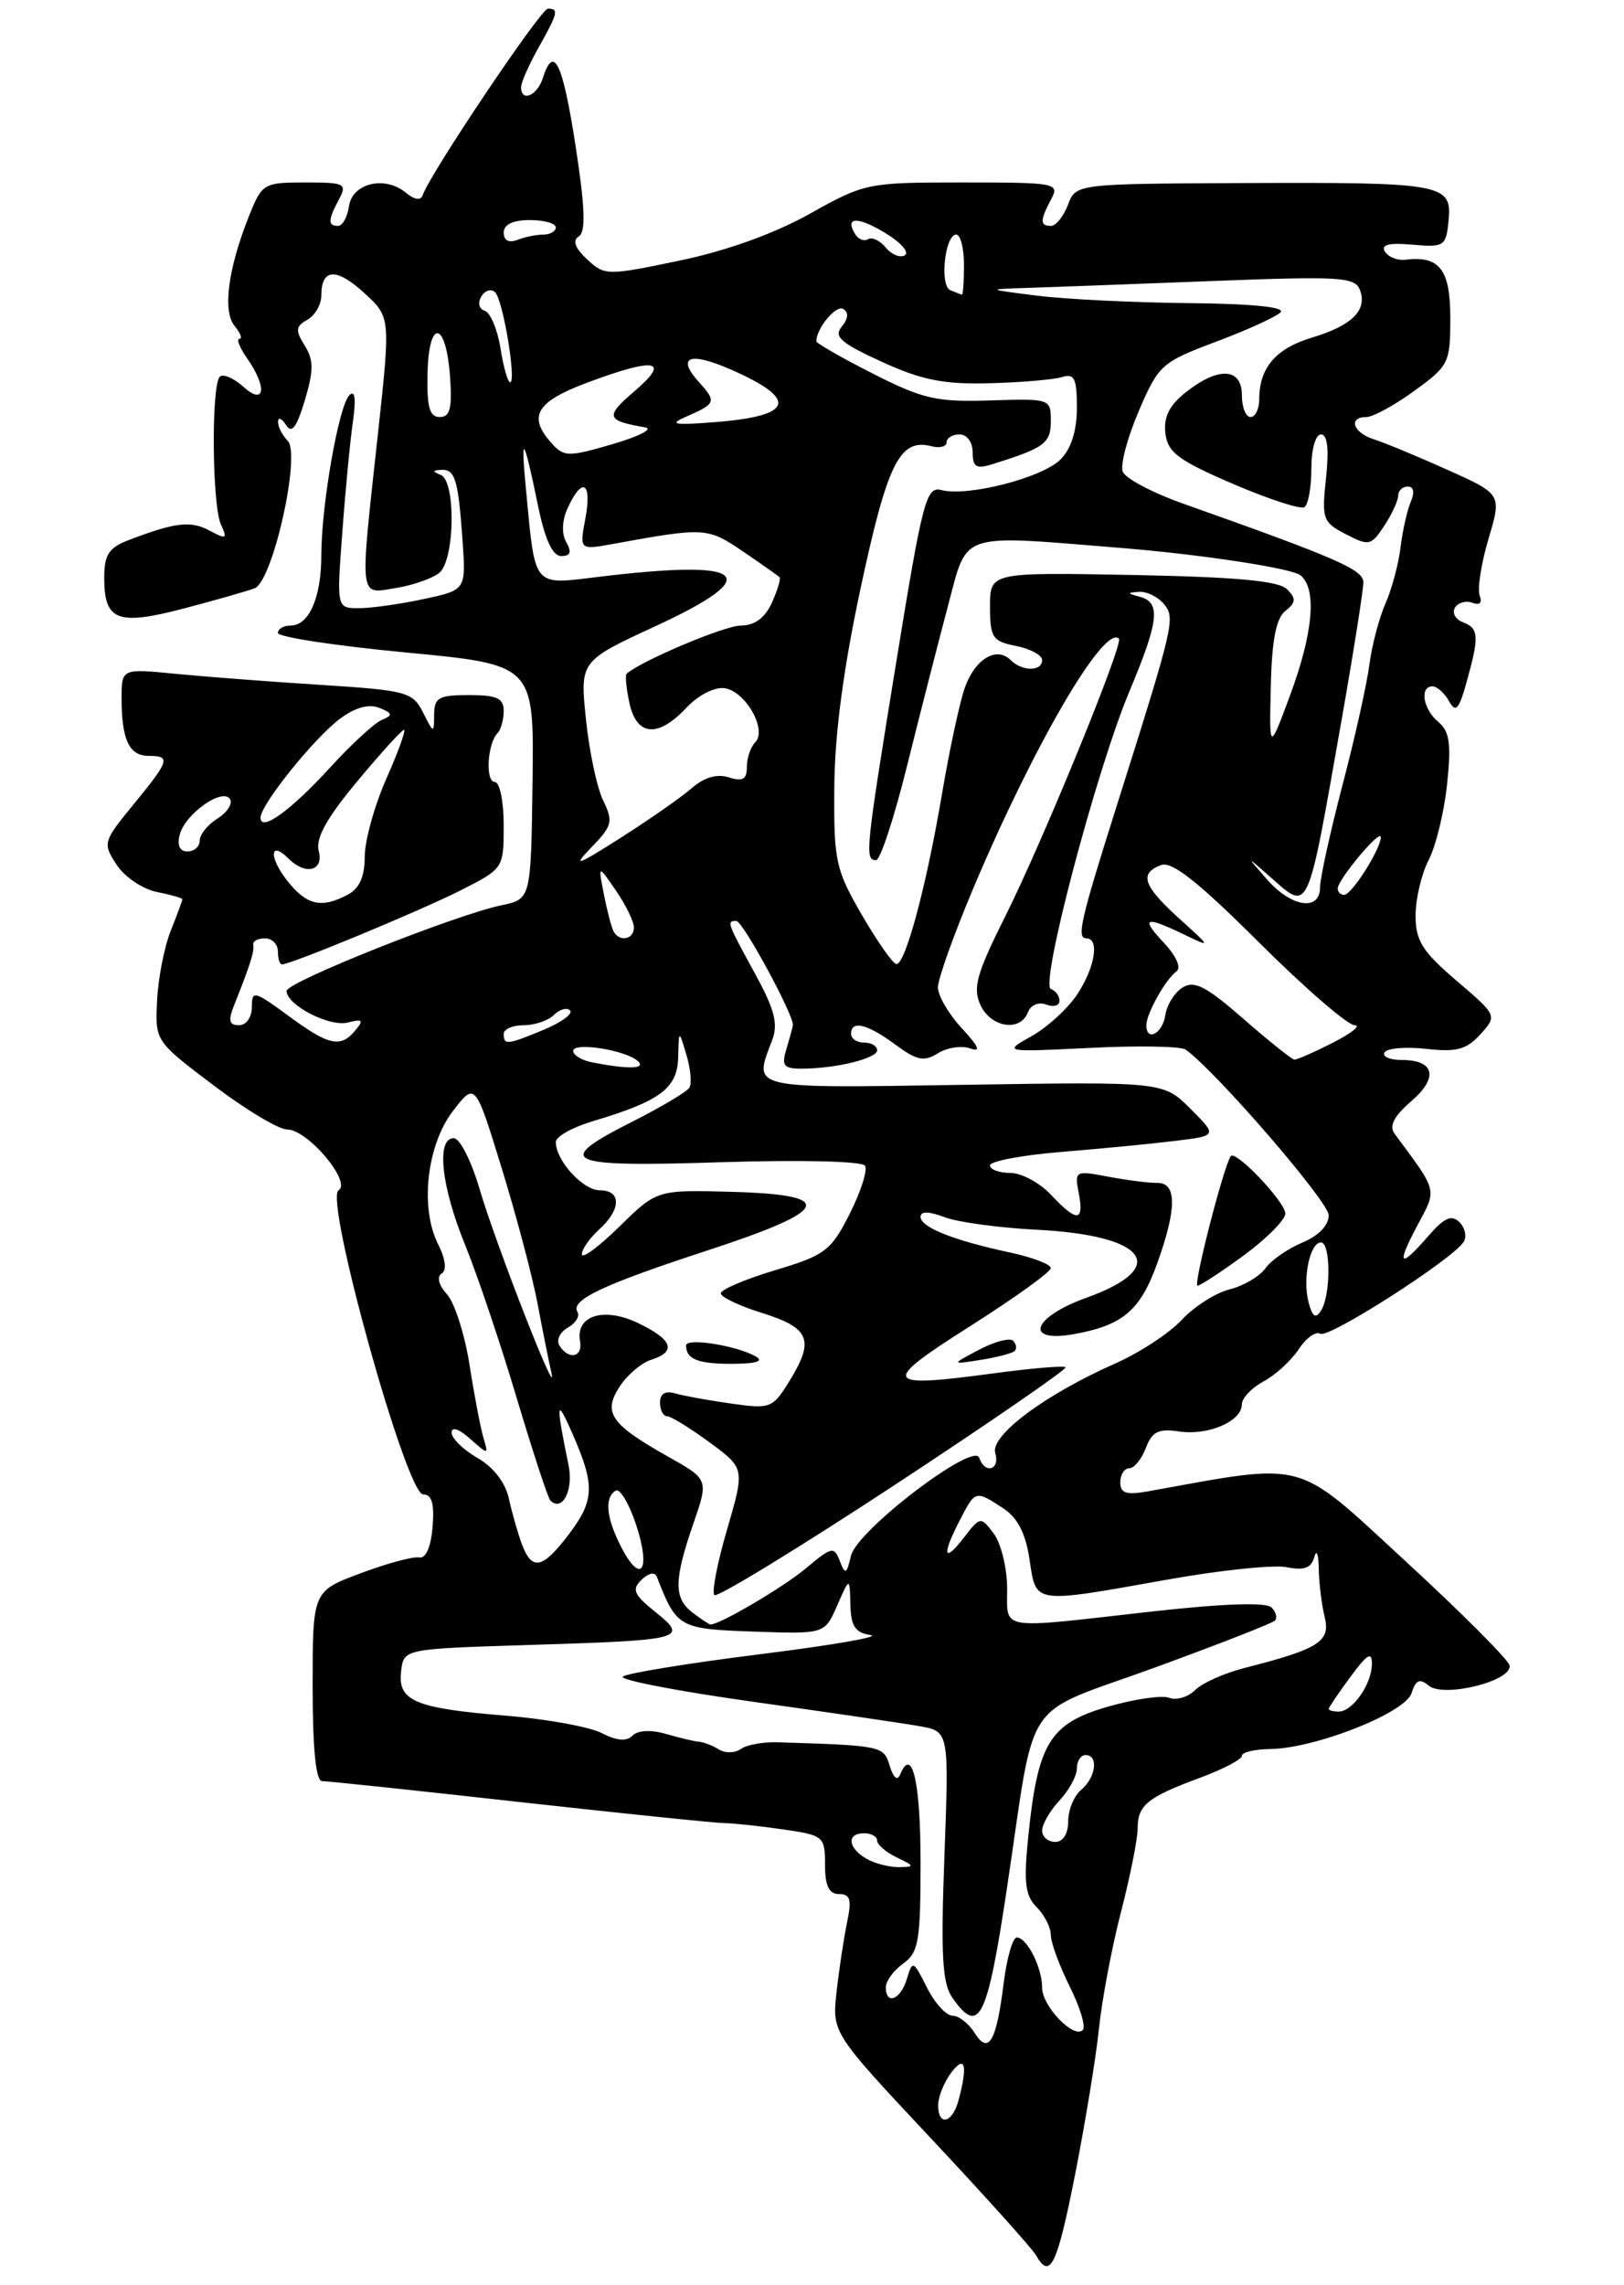 <?xml version="1.0" encoding="UTF-8" standalone="no"?>
<!DOCTYPE svg PUBLIC "-//W3C//DTD SVG 1.1//EN" "http://www.w3.org/Graphics/SVG/1.1/DTD/svg11.dtd" >
<svg xmlns="http://www.w3.org/2000/svg" xmlns:xlink="http://www.w3.org/1999/xlink" version="1.1" viewBox="0 0 187 263">
 <g >
 <path fill="currentColor"
d=" M 123.80 250.25 C 124.96 244.34 126.20 236.80 126.54 233.50 C 126.88 230.20 128.02 224.15 129.08 220.06 C 130.14 215.97 131.00 211.64 131.00 210.43 C 131.00 207.76 132.13 206.85 138.25 204.59 C 140.86 203.62 143.00 202.50 143.00 202.09 C 143.00 201.68 144.46 201.33 146.25 201.31 C 151.46 201.24 161.82 197.15 162.54 194.87 C 163.02 193.35 163.48 193.15 164.51 194.01 C 166.26 195.46 174.27 193.44 173.81 191.66 C 173.64 190.98 168.23 185.56 161.78 179.63 C 148.98 167.84 150.71 168.31 132.25 171.64 C 129.69 172.10 129.00 171.88 129.00 170.61 C 129.00 169.73 129.46 169.00 130.02 169.00 C 130.59 169.00 131.45 167.95 131.94 166.66 C 132.66 164.77 133.39 164.40 135.80 164.76 C 139.16 165.25 143.00 163.58 143.00 161.63 C 143.00 160.92 144.12 159.74 145.49 159.00 C 146.86 158.27 148.68 156.60 149.54 155.30 C 150.39 154.00 151.51 153.20 152.02 153.51 C 152.98 154.10 167.31 144.92 168.54 142.93 C 168.92 142.32 168.69 141.30 168.04 140.66 C 167.14 139.78 166.30 140.15 164.48 142.25 C 161.16 146.08 160.74 145.68 163.20 141.06 C 165.49 136.78 165.61 137.28 160.57 130.47 C 159.93 129.60 160.52 128.46 162.48 126.77 C 165.67 124.02 165.21 122.00 161.38 122.00 C 160.01 122.00 159.13 121.60 159.43 121.12 C 159.72 120.64 161.89 120.46 164.24 120.72 C 167.71 121.12 168.87 120.80 170.46 119.05 C 172.41 116.89 172.41 116.89 167.71 112.87 C 163.77 109.51 163.00 108.27 163.00 105.37 C 163.00 103.46 163.68 100.58 164.51 98.98 C 165.34 97.37 166.30 93.44 166.63 90.25 C 167.12 85.60 166.92 84.18 165.62 83.10 C 163.86 81.63 163.43 79.00 164.95 79.00 C 165.47 79.00 166.33 79.76 166.85 80.70 C 167.63 82.09 167.99 81.69 168.89 78.45 C 170.35 73.21 170.29 72.32 168.44 71.61 C 167.58 71.28 167.17 70.53 167.54 69.94 C 167.90 69.35 168.81 69.10 169.55 69.38 C 170.38 69.70 170.70 69.38 170.38 68.55 C 170.10 67.81 170.55 64.88 171.39 62.04 C 172.93 56.88 172.93 56.88 166.66 54.07 C 163.21 52.52 159.40 50.94 158.19 50.56 C 155.79 49.80 155.20 48.00 157.35 48.00 C 158.09 48.00 160.57 46.65 162.85 44.99 C 166.83 42.11 167.00 41.77 167.00 36.60 C 167.00 31.02 165.77 29.42 161.84 29.89 C 160.92 30.01 159.86 29.58 159.47 28.96 C 158.98 28.16 159.93 27.92 162.63 28.16 C 166.32 28.48 166.51 28.35 166.80 25.37 C 167.21 21.15 166.19 20.97 142.99 21.07 C 123.89 21.16 123.89 21.16 122.97 23.58 C 122.46 24.91 121.59 26.00 121.02 26.00 C 119.73 26.00 119.74 25.36 121.04 22.93 C 122.03 21.08 121.63 21.00 110.88 21.00 C 99.89 21.00 99.58 21.06 93.24 24.61 C 89.16 26.89 83.63 28.88 78.23 30.00 C 69.87 31.74 69.64 31.74 67.60 29.85 C 66.20 28.54 65.89 27.68 66.65 27.21 C 67.47 26.69 67.37 23.89 66.27 16.75 C 64.78 7.16 63.76 5.05 62.50 9.00 C 61.85 11.03 60.00 11.80 60.00 10.03 C 60.00 9.50 60.90 7.46 62.00 5.50 C 64.26 1.48 64.37 1.00 63.09 1.00 C 62.27 1.00 49.50 20.01 48.67 22.47 C 48.46 23.11 47.72 23.00 46.72 22.17 C 44.30 20.18 40.56 21.08 40.18 23.75 C 40.00 24.99 39.44 26.00 38.93 26.00 C 37.73 26.00 37.76 25.32 39.04 22.93 C 39.99 21.14 39.70 21.00 35.14 21.00 C 30.37 21.00 30.17 21.12 28.69 24.82 C 26.26 30.89 25.61 35.82 27.01 37.51 C 27.69 38.33 27.94 39.00 27.57 39.00 C 27.19 39.00 27.59 40.00 28.44 41.22 C 30.81 44.60 30.51 46.77 27.99 44.49 C 26.89 43.50 25.68 42.99 25.31 43.36 C 24.31 44.35 24.42 58.17 25.44 60.37 C 26.21 62.04 26.07 62.11 24.11 61.06 C 21.95 59.90 20.14 60.12 14.75 62.19 C 12.53 63.04 12.00 63.87 12.00 66.50 C 12.00 71.45 13.52 72.04 21.15 70.04 C 24.81 69.08 28.48 68.03 29.32 67.71 C 31.41 66.91 34.68 52.28 33.12 50.72 C 32.50 50.10 32.01 49.13 32.02 48.55 C 32.02 47.97 32.43 48.14 32.93 48.91 C 33.59 49.96 34.15 49.22 35.10 46.08 C 36.13 42.62 36.13 41.44 35.08 39.76 C 33.99 38.02 34.04 37.56 35.40 36.80 C 36.28 36.30 37.00 35.05 37.00 34.01 C 37.00 30.88 38.73 30.78 41.94 33.72 C 44.98 36.50 44.98 36.50 43.51 50.00 C 41.40 69.33 41.29 68.38 45.59 67.68 C 47.56 67.36 49.81 66.57 50.59 65.93 C 52.38 64.44 52.51 55.37 50.75 54.66 C 49.77 54.27 49.78 54.14 50.78 54.08 C 52.40 53.98 52.76 55.15 53.26 62.20 C 53.66 67.91 53.66 67.91 48.78 68.95 C 46.10 69.53 42.75 70.00 41.33 70.00 C 38.76 70.00 38.76 70.00 39.42 61.25 C 39.77 56.44 40.32 50.70 40.64 48.50 C 41.01 45.86 40.87 44.84 40.22 45.50 C 39.00 46.73 37.00 58.16 37.00 63.90 C 37.00 68.76 35.59 72.00 33.46 72.00 C 32.66 72.00 32.00 72.38 32.00 72.85 C 32.00 73.32 38.64 74.33 46.75 75.10 C 61.50 76.50 61.50 76.50 61.32 89.99 C 61.14 103.48 61.14 103.48 57.76 104.19 C 52.48 105.28 33.00 113.04 33.00 114.05 C 33.00 115.68 37.96 118.24 40.06 117.69 C 41.75 117.25 41.90 117.41 40.93 118.58 C 39.22 120.65 37.88 120.36 33.20 116.91 C 29.26 114.02 29.00 113.96 29.00 115.91 C 29.00 117.09 28.35 118.00 27.52 118.00 C 26.39 118.00 26.25 117.47 26.94 115.75 C 28.81 111.05 29.31 109.48 29.16 108.75 C 29.07 108.34 29.67 108.00 30.50 108.00 C 31.32 108.00 32.00 108.67 32.00 109.50 C 32.00 110.33 32.21 111.00 32.47 111.00 C 33.51 111.00 48.41 104.82 53.06 102.47 C 57.98 99.97 58.00 99.95 58.00 94.98 C 58.00 92.22 57.54 90.00 56.97 90.00 C 55.86 90.00 56.12 85.55 57.30 84.37 C 57.68 83.98 58.00 82.84 58.00 81.83 C 58.00 80.36 57.21 80.00 54.00 80.00 C 50.52 80.00 50.00 80.29 49.99 82.25 C 49.97 84.45 49.94 84.45 48.71 82.00 C 47.52 79.65 46.83 79.46 36.97 78.83 C 31.21 78.47 23.69 77.89 20.25 77.56 C 14.00 76.94 14.00 76.94 14.00 80.39 C 14.00 85.13 14.88 87.00 17.11 87.00 C 19.70 87.00 19.54 87.51 15.38 92.58 C 11.86 96.88 11.81 97.06 13.43 99.53 C 14.34 100.93 16.42 102.33 18.05 102.66 C 19.67 102.98 21.00 103.36 21.00 103.50 C 21.00 103.64 20.40 105.27 19.66 107.13 C 18.92 108.98 18.21 112.60 18.09 115.16 C 17.86 119.83 17.86 119.83 24.58 124.91 C 28.27 127.71 32.09 130.00 33.06 130.00 C 35.42 130.00 40.53 136.05 38.98 137.01 C 37.33 138.03 46.79 172.00 48.72 172.00 C 49.73 172.00 50.03 173.06 49.81 175.75 C 49.62 178.06 49.03 179.41 48.27 179.26 C 47.59 179.12 44.56 179.94 41.52 181.08 C 36.00 183.14 36.00 183.14 36.00 194.07 C 36.00 201.30 36.37 205.00 37.09 205.00 C 37.69 205.00 47.93 206.08 59.84 207.41 C 71.75 208.73 82.40 209.83 83.50 209.84 C 84.60 209.86 87.64 210.19 90.25 210.57 C 94.84 211.24 95.00 211.37 95.00 214.63 C 95.00 217.06 95.45 218.00 96.61 218.00 C 97.91 218.00 98.09 218.64 97.54 221.25 C 97.17 223.04 96.62 226.63 96.33 229.24 C 95.81 233.97 95.81 233.97 107.15 246.07 C 113.39 252.72 118.86 258.81 119.30 259.58 C 120.92 262.44 121.72 260.77 123.80 250.25 Z  M 108.03 242.25 C 108.05 241.29 108.72 239.63 109.53 238.56 C 111.13 236.44 111.46 237.68 110.37 241.75 C 109.66 244.41 107.99 244.77 108.03 242.25 Z  M 112.21 233.96 C 111.53 232.88 110.39 232.00 109.67 232.00 C 108.95 232.00 107.63 230.54 106.73 228.75 C 105.17 225.64 105.07 225.60 104.43 227.75 C 103.72 230.16 102.00 230.84 102.00 228.72 C 102.00 228.02 102.90 226.79 104.00 226.00 C 105.78 224.72 106.00 223.41 106.00 214.34 C 106.00 205.09 105.03 200.91 103.65 204.24 C 103.34 205.01 102.87 204.62 102.45 203.25 C 101.75 200.94 101.61 200.91 89.50 200.53 C 87.85 200.48 85.96 200.83 85.29 201.31 C 84.63 201.78 83.51 201.81 82.79 201.36 C 82.08 200.92 81.05 200.52 80.50 200.47 C 79.95 200.43 78.23 200.02 76.68 199.57 C 74.96 199.07 73.46 199.14 72.83 199.77 C 72.14 200.46 71.00 200.36 69.28 199.47 C 67.89 198.75 62.87 197.84 58.13 197.46 C 47.74 196.61 45.77 195.77 46.19 192.32 C 46.50 189.78 46.50 189.78 61.00 189.33 C 78.77 188.78 79.32 188.63 75.46 185.53 C 72.96 183.52 72.72 182.94 73.88 181.82 C 74.70 181.03 75.41 180.90 75.64 181.50 C 77.92 187.35 78.17 187.49 86.76 187.79 C 94.96 188.08 94.96 188.08 96.40 184.79 C 97.84 181.50 97.84 181.50 97.92 184.68 C 97.98 187.18 98.48 187.93 100.25 188.19 C 101.49 188.38 95.75 189.37 87.50 190.40 C 79.25 191.43 72.15 192.59 71.72 192.97 C 71.29 193.35 78.04 194.65 86.72 195.87 C 95.40 197.08 104.03 198.35 105.89 198.68 C 109.28 199.28 109.28 199.28 108.75 213.57 C 108.32 225.08 108.50 228.26 109.66 229.93 C 112.75 234.34 113.67 232.49 115.96 217.25 C 119.34 194.73 117.42 197.60 132.87 191.97 C 140.22 189.29 146.49 186.84 146.80 186.53 C 147.11 186.22 146.93 185.53 146.41 185.01 C 145.79 184.39 140.76 184.57 132.47 185.50 C 114.64 187.51 116.01 187.73 115.97 182.75 C 115.95 180.41 115.25 177.60 114.42 176.50 C 112.92 174.52 112.88 174.53 110.97 177.00 C 108.65 180.01 108.43 179.00 110.53 174.95 C 112.30 171.52 112.32 171.51 115.49 173.58 C 117.18 174.69 118.10 176.47 118.55 179.51 C 119.33 184.66 118.82 184.59 134.47 181.80 C 140.51 180.72 146.67 180.08 148.16 180.38 C 150.17 180.78 150.99 180.48 151.34 179.21 C 151.59 178.27 151.82 178.85 151.85 180.50 C 151.87 182.15 152.18 184.67 152.53 186.09 C 153.23 188.94 151.91 189.78 143.30 191.98 C 140.98 192.57 138.43 193.71 137.62 194.52 C 136.81 195.33 135.46 195.73 134.63 195.41 C 133.79 195.09 130.58 195.56 127.48 196.46 C 120.88 198.38 119.50 200.64 118.41 211.31 C 117.86 216.67 118.04 218.18 119.37 219.51 C 120.27 220.41 121.00 221.85 121.00 222.71 C 121.00 223.57 121.98 226.24 123.17 228.63 C 124.37 231.03 125.05 233.29 124.68 233.65 C 123.64 234.70 120.00 230.91 120.00 228.78 C 120.00 226.46 118.25 223.00 117.08 223.00 C 116.61 223.00 115.93 225.37 115.57 228.26 C 114.73 235.02 113.83 236.55 112.21 233.96 Z  M 99.75 213.92 C 97.61 212.67 97.46 211.00 99.50 211.00 C 100.33 211.00 101.00 211.38 101.00 211.85 C 101.00 212.31 102.01 213.18 103.25 213.78 C 105.34 214.79 105.35 214.87 103.50 214.90 C 102.40 214.92 100.71 214.48 99.75 213.92 Z  M 120.00 210.69 C 120.00 209.97 120.90 208.41 122.00 207.23 C 123.10 206.05 124.00 204.39 124.00 203.54 C 124.00 202.69 124.45 202.00 125.00 202.00 C 126.52 202.00 126.19 204.59 124.50 206.00 C 123.67 206.68 123.00 208.31 123.00 209.62 C 123.00 211.07 122.41 212.00 121.50 212.00 C 120.67 212.00 120.00 211.41 120.00 210.69 Z  M 153.00 196.69 C 153.00 196.53 154.12 194.86 155.50 193.00 C 157.46 190.34 157.99 190.03 157.97 191.56 C 157.93 193.88 155.74 197.00 154.14 197.00 C 153.51 197.00 153.00 196.86 153.00 196.69 Z  M 79.75 185.61 C 77.57 183.95 77.59 181.88 79.83 175.39 C 81.60 170.28 81.60 170.28 76.94 167.66 C 70.31 163.93 69.38 162.59 71.36 159.58 C 72.23 158.24 73.86 156.86 74.97 156.51 C 77.95 155.56 77.46 154.19 73.45 152.27 C 69.50 150.39 66.26 151.42 66.79 154.38 C 67.13 156.23 65.47 156.57 64.42 154.87 C 64.03 154.25 64.47 153.32 65.38 152.81 C 66.29 152.30 66.79 151.48 66.49 150.99 C 65.66 149.63 69.45 147.85 81.50 143.91 C 95.68 139.28 96.42 137.52 84.35 137.18 C 75.64 136.94 75.64 136.94 71.32 141.18 C 68.94 143.51 67.00 144.94 67.00 144.36 C 67.00 143.78 67.90 142.50 69.00 141.50 C 71.54 139.20 71.57 137.00 69.06 137.00 C 67.12 137.00 64.00 133.57 64.00 131.44 C 64.00 130.82 65.91 129.75 68.25 129.05 C 76.03 126.73 77.99 125.27 78.09 121.72 C 78.17 118.50 78.17 118.50 79.04 121.41 C 79.52 123.02 79.68 124.71 79.38 125.19 C 79.09 125.66 76.19 127.39 72.93 129.04 C 63.57 133.76 64.83 134.35 83.02 133.77 C 92.21 133.48 99.28 133.65 99.61 134.17 C 99.92 134.68 99.12 137.17 97.84 139.71 C 95.68 143.97 95.02 144.47 89.25 146.20 C 85.81 147.23 83.00 148.43 83.00 148.86 C 83.00 149.29 85.14 150.31 87.75 151.12 C 93.23 152.83 93.81 154.21 90.96 158.86 C 88.97 162.10 88.74 162.19 84.20 161.55 C 81.62 161.18 78.71 160.66 77.75 160.38 C 76.61 160.04 76.00 160.41 76.00 161.43 C 76.00 162.29 76.36 163.00 76.80 163.00 C 77.24 163.00 79.44 164.35 81.69 166.00 C 85.77 169.00 85.77 169.00 83.73 176.01 C 82.60 179.86 81.94 183.28 82.26 183.59 C 82.58 183.91 91.89 178.22 102.96 170.96 C 114.02 163.69 122.90 157.57 122.70 157.37 C 122.50 157.16 118.69 157.49 114.24 158.09 C 101.62 159.79 101.35 159.20 111.75 152.61 C 116.84 149.38 121.00 146.39 121.00 145.95 C 121.00 145.52 118.85 144.70 116.21 144.14 C 109.74 142.75 106.00 141.25 106.00 140.05 C 106.00 139.39 106.95 139.41 108.75 140.09 C 110.26 140.67 115.04 141.32 119.38 141.54 C 132.08 142.18 134.80 145.88 125.12 149.36 C 118.82 151.62 117.84 154.62 123.75 153.54 C 129.32 152.52 131.31 150.81 133.26 145.39 C 135.52 139.07 135.52 136.12 133.25 136.15 C 132.29 136.16 129.75 135.84 127.60 135.43 C 123.79 134.71 123.72 134.75 124.22 137.35 C 124.85 140.66 124.01 140.70 121.00 137.50 C 119.71 136.12 117.60 135.00 116.33 135.00 C 115.05 135.00 114.00 134.61 114.00 134.13 C 114.00 133.65 117.71 132.95 122.25 132.58 C 126.79 132.21 132.68 131.64 135.34 131.31 C 140.18 130.72 140.18 130.72 137.07 127.61 C 133.96 124.50 133.96 124.50 110.98 124.86 C 85.98 125.25 86.75 125.42 88.91 119.73 C 89.63 117.84 89.20 116.19 86.91 112.01 C 83.70 106.14 83.65 106.00 84.79 106.00 C 85.53 106.00 91.45 116.91 91.30 118.00 C 91.26 118.28 90.92 119.51 90.55 120.75 C 89.97 122.66 90.24 123.00 92.31 123.00 C 96.20 123.00 101.00 121.83 101.00 120.88 C 101.00 120.39 100.33 120.00 99.50 120.00 C 98.67 120.00 98.00 119.55 98.00 119.00 C 98.00 117.39 99.86 117.84 103.08 120.22 C 105.57 122.06 106.40 122.23 108.00 121.23 C 109.06 120.57 110.73 120.32 111.71 120.67 C 112.99 121.13 112.72 120.47 110.75 118.35 C 109.24 116.72 108.00 114.60 108.00 113.64 C 108.00 112.68 109.84 107.53 112.09 102.20 C 119.04 85.73 127.16 71.83 128.84 73.51 C 129.40 74.06 120.07 96.84 115.78 105.41 C 112.46 112.04 111.99 113.69 112.89 115.66 C 114.08 118.27 117.48 118.81 118.36 116.52 C 118.68 115.67 119.59 115.29 120.46 115.62 C 121.31 115.95 122.00 115.75 122.00 115.19 C 122.00 114.63 121.55 114.02 121.01 113.83 C 119.70 113.40 126.25 88.62 130.07 79.52 C 133.45 71.46 133.69 69.33 131.25 68.69 C 129.77 68.30 129.75 68.21 131.13 68.12 C 132.02 68.05 133.32 68.68 134.01 69.51 C 135.37 71.15 135.24 71.70 128.51 93.00 C 124.41 105.95 123.95 108.00 125.09 108.00 C 126.63 108.00 126.09 111.35 124.04 114.45 C 122.97 116.07 120.61 118.23 118.80 119.25 C 115.50 121.10 115.50 121.10 125.53 120.61 C 131.05 120.33 136.00 120.42 136.53 120.81 C 140.03 123.32 153.00 138.32 153.00 139.87 C 153.00 141.03 151.83 142.24 149.96 143.02 C 148.29 143.71 146.38 145.04 145.71 145.98 C 145.04 146.91 143.19 148.00 141.60 148.40 C 140.00 148.79 137.52 150.37 136.09 151.90 C 134.66 153.44 131.24 155.68 128.49 156.90 C 120.34 160.50 113.99 165.23 114.60 167.25 C 115.19 169.19 113.40 169.71 112.76 167.79 C 112.13 165.89 98.67 176.15 97.99 179.06 C 97.48 181.21 97.32 181.28 96.70 179.66 C 96.05 177.96 95.77 178.02 92.86 180.46 C 90.23 182.68 82.75 187.07 81.79 186.97 C 81.63 186.95 80.71 186.34 79.75 185.61 Z  M 87.00 156.11 C 84.71 154.84 79.00 153.95 79.00 154.86 C 79.00 156.45 80.40 157.00 84.42 156.97 C 87.14 156.95 88.00 156.66 87.00 156.11 Z  M 116.84 155.49 C 117.11 155.22 117.03 154.70 116.66 154.32 C 116.28 153.95 114.52 154.41 112.74 155.35 C 109.50 157.06 109.50 157.06 112.93 156.52 C 114.81 156.22 116.57 155.76 116.84 155.49 Z  M 143.25 144.47 C 145.86 142.55 148.00 140.39 148.00 139.68 C 148.00 138.34 142.26 132.31 141.72 133.07 C 140.90 134.23 137.36 148.00 137.89 147.98 C 138.23 147.96 140.64 146.38 143.25 144.47 Z  M 71.54 178.08 C 69.81 174.73 69.57 172.38 70.89 171.57 C 71.37 171.27 72.44 173.05 73.26 175.53 C 74.97 180.75 73.81 182.47 71.54 178.08 Z  M 60.10 177.75 C 59.64 176.51 58.96 174.15 58.60 172.50 C 58.19 170.63 56.82 168.86 54.97 167.80 C 53.34 166.86 52.00 165.55 52.00 164.89 C 52.00 164.18 52.86 164.46 54.13 165.60 C 56.24 167.47 56.26 167.47 55.67 165.50 C 55.34 164.40 54.62 160.63 54.07 157.12 C 53.52 153.61 52.35 149.94 51.47 148.97 C 50.51 147.91 50.27 146.95 50.85 146.59 C 51.47 146.21 51.31 144.93 50.43 143.17 C 48.33 138.96 49.15 131.77 52.18 127.84 C 54.72 124.55 54.72 124.55 57.79 134.52 C 59.48 140.01 61.32 146.97 61.89 150.00 C 62.46 153.03 63.18 156.62 63.49 158.00 C 64.37 161.85 57.10 143.25 55.19 136.75 C 54.26 133.59 52.94 131.00 52.25 131.00 C 50.21 131.00 50.80 136.55 53.55 143.27 C 54.95 146.70 57.62 154.61 59.48 160.85 C 61.35 167.10 63.10 172.43 63.37 172.70 C 64.74 174.07 66.06 171.52 65.47 168.65 C 63.97 161.34 64.04 160.73 65.91 165.00 C 68.54 170.98 68.47 172.69 65.45 176.66 C 62.46 180.58 61.26 180.83 60.10 177.75 Z  M 150.67 149.86 C 149.97 147.15 150.83 143.00 152.11 143.00 C 153.24 143.00 153.25 149.06 152.12 150.83 C 151.49 151.83 151.13 151.59 150.67 149.86 Z  M 68.25 122.29 C 67.01 122.06 66.00 121.45 66.00 120.96 C 66.00 119.90 72.05 120.86 73.45 122.13 C 74.43 123.03 72.39 123.09 68.25 122.29 Z  M 143.17 117.26 C 138.89 113.52 137.52 112.81 136.17 113.66 C 135.25 114.23 134.36 115.67 134.18 116.85 C 133.86 118.98 132.00 119.95 132.00 117.99 C 132.00 116.66 134.23 112.69 135.47 111.80 C 136.04 111.40 135.45 110.04 134.05 108.55 C 131.29 105.61 131.81 105.38 136.30 107.54 C 139.50 109.08 139.50 109.08 135.75 105.69 C 131.62 101.94 131.15 100.54 133.69 99.57 C 134.93 99.09 137.95 101.48 144.96 108.46 C 150.23 113.71 155.19 118.00 155.98 118.00 C 156.77 118.00 155.66 118.90 153.50 120.00 C 151.34 121.10 149.33 121.98 149.04 121.96 C 148.74 121.93 146.10 119.82 143.17 117.26 Z  M 58.00 119.00 C 58.00 118.45 59.03 118.00 60.30 118.00 C 61.56 118.00 63.13 117.47 63.78 116.82 C 64.43 116.17 65.27 115.93 65.64 116.30 C 66.01 116.67 64.68 117.65 62.69 118.49 C 58.41 120.27 58.00 120.32 58.00 119.00 Z  M 99.25 105.32 C 96.21 100.07 96.00 99.12 96.07 90.60 C 96.11 84.49 97.12 76.90 99.14 67.50 C 102.20 53.25 103.62 50.42 107.25 51.36 C 108.21 51.61 109.00 51.40 109.00 50.91 C 109.00 50.41 109.67 50.00 110.50 50.00 C 111.35 50.00 112.00 50.90 112.00 52.07 C 112.00 53.75 112.42 54.01 114.25 53.43 C 120.27 51.56 121.00 51.02 121.00 48.46 C 121.00 45.89 120.92 45.87 114.02 46.09 C 107.85 46.29 106.28 45.93 100.52 43.01 C 96.93 41.19 94.00 39.51 94.00 39.28 C 94.00 37.79 96.28 35.05 97.10 35.56 C 97.74 35.96 97.68 36.68 96.93 37.59 C 95.97 38.74 96.80 39.48 101.53 41.64 C 106.12 43.74 108.64 44.25 113.90 44.11 C 117.53 44.02 121.29 43.70 122.25 43.41 C 123.72 42.95 124.00 43.52 124.00 46.93 C 124.00 49.59 123.34 51.66 122.11 52.89 C 120.01 54.99 111.45 57.19 108.42 56.41 C 106.65 55.95 106.25 57.47 103.20 76.21 C 99.65 98.04 99.55 99.00 100.88 99.00 C 101.36 99.00 102.95 94.16 104.42 88.25 C 105.89 82.34 108.03 73.97 109.18 69.65 C 111.45 61.14 110.24 61.54 129.00 63.06 C 138.30 63.81 148.75 65.40 149.75 66.22 C 151.66 67.78 151.22 72.81 148.56 80.00 C 146.15 86.50 146.15 86.50 146.33 79.00 C 146.45 73.69 146.94 71.16 148.00 70.32 C 149.23 69.35 149.27 68.90 148.20 67.82 C 147.26 66.86 142.39 66.41 130.45 66.18 C 114.00 65.87 114.00 65.87 114.00 69.81 C 114.00 73.39 114.28 73.81 117.00 74.35 C 118.65 74.68 120.00 75.41 120.00 75.97 C 120.00 77.30 117.70 77.30 116.37 75.97 C 114.74 74.34 112.24 75.87 111.08 79.20 C 110.50 80.87 109.32 86.35 108.47 91.37 C 106.67 102.01 104.25 111.02 103.22 110.96 C 102.82 110.94 101.04 108.40 99.25 105.32 Z  M 70.68 107.25 C 70.43 106.84 69.93 104.92 69.55 103.00 C 68.86 99.50 68.86 99.50 70.92 102.50 C 72.06 104.15 72.99 106.06 72.99 106.75 C 73.00 108.11 71.39 108.46 70.68 107.25 Z  M 33.06 101.35 C 30.94 98.65 31.06 96.66 33.22 98.82 C 35.18 100.78 37.30 100.25 36.70 97.95 C 36.32 96.50 37.59 94.19 41.12 89.95 C 43.84 86.68 46.28 84.00 46.52 84.00 C 46.77 84.00 45.86 86.53 44.49 89.62 C 43.12 92.72 42.00 96.75 42.00 98.59 C 42.00 100.87 41.39 102.26 40.07 102.96 C 37.02 104.60 35.30 104.20 33.06 101.35 Z  M 145.92 101.25 C 143.50 98.50 143.50 98.50 146.06 100.75 C 150.85 104.95 150.42 105.87 154.54 82.53 C 155.89 74.84 156.99 67.86 156.99 67.03 C 156.98 65.56 154.07 64.29 136.16 57.94 C 132.67 56.70 129.58 55.06 129.28 54.29 C 128.98 53.51 129.81 50.39 131.12 47.33 C 133.41 41.99 133.75 41.69 140.00 39.34 C 143.57 38.00 146.92 36.48 147.45 35.95 C 148.05 35.35 144.21 34.96 136.95 34.89 C 130.65 34.83 122.80 34.45 119.50 34.04 C 113.50 33.29 113.50 33.29 118.50 33.13 C 121.25 33.04 130.80 32.69 139.73 32.34 C 154.27 31.78 156.02 31.88 156.59 33.37 C 157.48 35.70 155.68 37.48 151.03 38.87 C 146.91 40.11 145.00 42.34 145.00 45.93 C 145.00 47.07 144.55 48.00 144.00 48.00 C 143.45 48.00 143.00 46.88 143.00 45.50 C 143.00 42.33 140.32 42.17 136.58 45.12 C 134.65 46.63 133.98 47.98 134.19 49.85 C 134.45 52.07 135.65 52.97 141.94 55.68 C 146.04 57.44 149.75 58.65 150.19 58.38 C 150.64 58.11 151.00 56.11 151.00 53.94 C 151.00 51.71 151.48 50.00 152.11 50.00 C 152.85 50.00 153.05 51.67 152.69 55.01 C 152.18 59.74 152.31 60.11 154.98 61.49 C 157.64 62.87 157.89 62.81 159.40 60.51 C 160.28 59.17 161.00 57.60 161.00 57.04 C 161.00 56.47 161.50 56.00 162.11 56.00 C 162.78 56.00 162.92 56.68 162.45 57.75 C 162.04 58.71 161.50 61.08 161.27 63.00 C 161.04 64.92 160.25 67.85 159.52 69.50 C 158.79 71.15 157.97 74.30 157.68 76.50 C 157.40 78.70 156.01 84.95 154.58 90.38 C 153.16 95.81 152.00 101.10 152.00 102.13 C 152.00 104.91 148.74 104.44 145.92 101.25 Z  M 154.04 102.25 C 154.09 101.17 158.99 95.33 159.00 96.35 C 159.00 97.70 155.65 103.00 154.78 103.00 C 154.35 103.00 154.02 102.66 154.04 102.25 Z  M 68.12 97.51 C 70.50 95.05 70.63 94.55 69.46 92.15 C 68.74 90.69 67.85 86.48 67.47 82.79 C 66.78 76.09 66.78 76.09 75.48 72.07 C 88.26 66.16 86.10 64.31 68.88 66.40 C 61.30 67.32 61.65 67.74 60.58 56.50 C 59.92 49.62 60.28 50.08 61.96 58.25 C 62.76 62.12 63.63 64.00 64.62 64.00 C 65.69 64.00 65.85 63.55 65.20 62.39 C 64.64 61.39 64.71 59.87 65.40 58.40 C 67.06 54.82 68.18 55.52 67.41 59.65 C 66.72 63.31 66.72 63.31 70.61 62.60 C 81.18 60.68 81.46 60.70 85.52 63.45 C 87.68 64.92 89.59 66.26 89.76 66.43 C 89.93 66.60 89.54 67.92 88.88 69.37 C 88.07 71.13 86.90 72.00 85.31 72.00 C 83.44 72.00 73.83 76.06 72.15 77.55 C 71.97 77.72 72.11 79.24 72.48 80.93 C 73.32 84.75 75.76 84.95 79.04 81.46 C 80.40 80.01 82.29 79.04 83.44 79.21 C 85.85 79.56 88.38 84.02 86.96 85.44 C 86.43 85.97 86.00 87.24 86.00 88.27 C 86.00 89.71 85.52 89.98 83.91 89.47 C 82.55 89.04 81.08 89.47 79.66 90.71 C 78.47 91.75 74.80 94.31 71.50 96.41 C 66.35 99.68 65.87 99.84 68.12 97.51 Z  M 20.70 96.05 C 21.32 93.67 25.65 90.62 26.49 91.98 C 26.81 92.50 26.16 93.51 25.04 94.21 C 23.92 94.91 23.00 96.05 23.00 96.74 C 23.00 97.43 22.37 98.00 21.59 98.00 C 20.69 98.00 20.37 97.30 20.70 96.05 Z  M 30.00 94.11 C 30.00 92.62 36.20 84.91 39.17 82.71 C 40.91 81.42 42.48 80.99 43.67 81.47 C 45.23 82.10 45.27 82.31 43.97 82.86 C 43.12 83.21 40.45 85.67 38.03 88.32 C 33.45 93.32 30.00 95.81 30.00 94.11 Z  M 63.53 51.03 C 60.74 47.95 61.72 46.25 67.54 44.07 C 75.49 41.10 77.29 41.40 73.08 45.01 C 69.63 47.95 69.77 48.41 74.29 49.19 C 75.27 49.36 73.60 50.22 70.57 51.11 C 65.44 52.61 64.95 52.60 63.53 51.03 Z  M 78.96 47.98 C 82.45 46.46 82.53 46.25 80.50 44.00 C 77.82 41.04 79.40 40.43 84.24 42.57 C 91.96 45.97 91.38 47.87 82.39 48.58 C 77.61 48.96 76.96 48.85 78.96 47.98 Z  M 49.23 42.97 C 49.37 36.62 51.35 36.89 51.82 43.33 C 52.08 46.99 51.83 48.00 50.63 48.00 C 49.46 48.00 49.14 46.86 49.23 42.97 Z  M 57.63 40.08 C 57.28 37.93 56.47 35.99 55.82 35.77 C 55.14 35.55 54.98 34.84 55.44 34.10 C 55.87 33.40 56.59 33.20 57.03 33.66 C 57.94 34.61 59.49 44.00 58.74 44.00 C 58.47 44.00 57.97 42.24 57.63 40.08 Z  M 109.43 33.40 C 108.17 32.88 108.80 27.00 110.11 27.00 C 110.60 27.00 111.00 28.57 111.00 30.50 C 111.00 32.42 110.89 33.96 110.75 33.92 C 110.61 33.88 110.02 33.64 109.43 33.40 Z  M 102.00 28.50 C 101.33 27.69 100.41 27.25 99.96 27.53 C 99.51 27.81 98.84 27.55 98.47 26.95 C 97.22 24.93 98.76 24.88 101.97 26.84 C 103.73 27.90 104.73 29.05 104.20 29.38 C 103.66 29.71 102.67 29.31 102.00 28.50 Z  M 58.00 26.77 C 58.00 25.84 59.06 25.33 61.00 25.33 C 62.65 25.33 64.00 25.71 64.00 26.17 C 64.00 26.62 63.36 27.00 62.58 27.00 C 61.80 27.00 60.45 27.27 59.58 27.61 C 58.59 27.99 58.00 27.68 58.00 26.77 Z "/>
</g>
</svg>